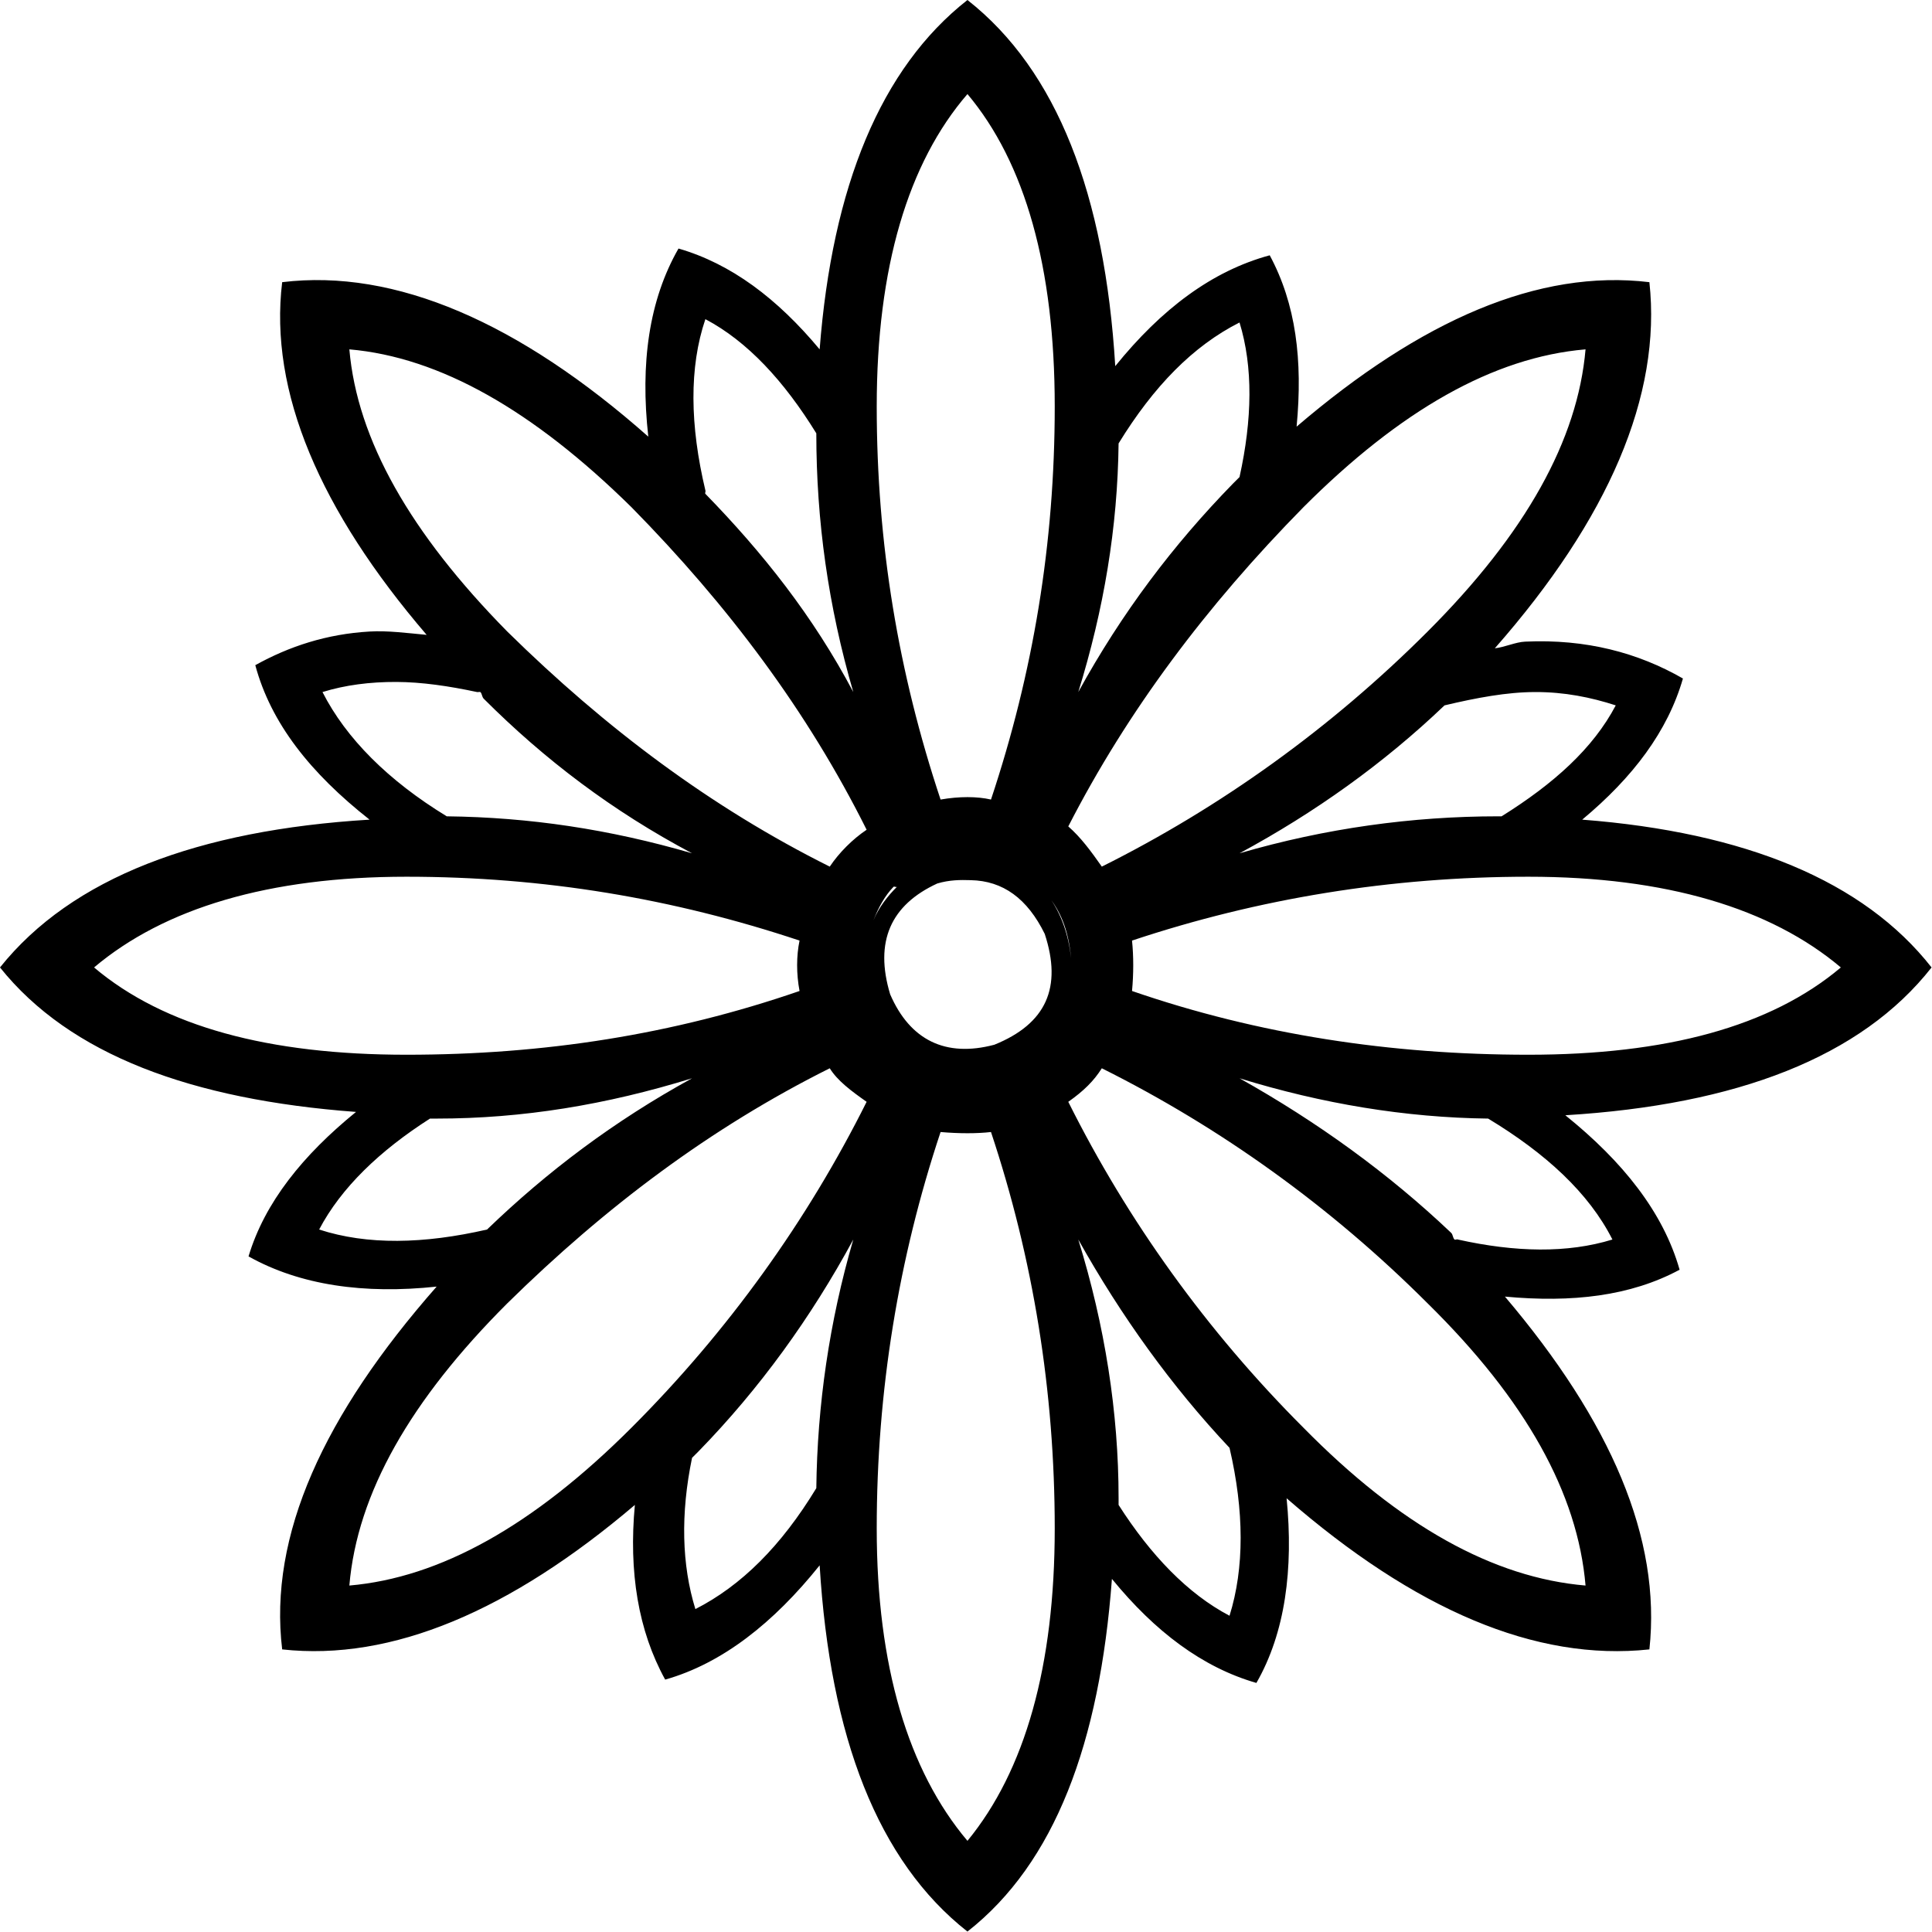 <?xml version="1.0" encoding="UTF-8" standalone="no"?>
<svg
   xmlns:dc="http://purl.org/dc/elements/1.1/"
   xmlns:cc="http://web.resource.org/cc/"
   xmlns:rdf="http://www.w3.org/1999/02/22-rdf-syntax-ns#"
   xmlns:svg="http://www.w3.org/2000/svg"
   xmlns="http://www.w3.org/2000/svg"
   xmlns:sodipodi="http://sodipodi.sourceforge.net/DTD/sodipodi-0.dtd"
   xmlns:inkscape="http://www.inkscape.org/namespaces/inkscape"
   width="17.973"
   height="17.973"
   id="svg2262"
   sodipodi:version="0.32"
   inkscape:version="0.45"
   sodipodi:docname="M86B.svg"
   inkscape:output_extension="org.inkscape.output.svg.inkscape"
   sodipodi:docbase="C:\Program Files\JSesh\fontsST"
   sodipodi:modified="true">
  <defs
     id="defs2267" />
  <sodipodi:namedview
     inkscape:window-height="569"
     inkscape:window-width="748"
     inkscape:pageshadow="2"
     inkscape:pageopacity="0.0"
     guidetolerance="10.0"
     gridtolerance="10.0"
     objecttolerance="10.0"
     borderopacity="1.0"
     bordercolor="#666666"
     pagecolor="#ffffff"
     id="base"
     inkscape:zoom="20.976218"
     inkscape:cx="8.9863672"
     inkscape:cy="8.9863672"
     inkscape:window-x="44"
     inkscape:window-y="58"
     inkscape:current-layer="svg2262" />
  <path
     style="fill:#000000;stroke:none"
     d="M 9 0 C 8.193 0.633 7.742 1.736 7.625 3.25 C 7.231 2.777 6.802 2.454 6.312 2.312 C 6.037 2.792 5.955 3.381 6.031 4.062 C 4.832 3.001 3.677 2.497 2.625 2.625 C 2.501 3.643 2.978 4.75 3.969 5.906 C 3.785 5.889 3.606 5.865 3.438 5.875 C 3.039 5.898 2.69 6.013 2.375 6.188 C 2.52 6.728 2.888 7.192 3.438 7.625 C 1.84 7.722 0.667 8.166 0 9 C 0.65 9.812 1.781 10.23 3.312 10.344 C 2.819 10.745 2.463 11.185 2.312 11.688 C 2.792 11.957 3.389 12.041 4.062 11.969 C 3.012 13.163 2.497 14.284 2.625 15.344 C 3.645 15.456 4.748 14.985 5.906 14 C 5.848 14.623 5.937 15.17 6.188 15.625 C 6.718 15.475 7.196 15.098 7.625 14.562 C 7.722 16.158 8.166 17.314 9 17.969 C 9.812 17.332 10.23 16.217 10.344 14.688 C 10.744 15.178 11.187 15.512 11.688 15.656 C 11.956 15.19 12.034 14.596 11.969 13.938 C 13.16 14.974 14.286 15.458 15.344 15.344 C 15.456 14.311 14.985 13.223 14 12.062 C 14.623 12.12 15.168 12.058 15.625 11.812 C 15.473 11.277 15.096 10.805 14.562 10.375 C 16.159 10.278 17.314 9.834 17.969 9 C 17.336 8.193 16.232 7.742 14.719 7.625 C 15.192 7.231 15.515 6.802 15.656 6.312 C 15.24 6.073 14.756 5.943 14.188 5.969 C 14.098 5.973 13.999 6.021 13.906 6.031 C 14.963 4.829 15.459 3.679 15.344 2.625 C 14.313 2.501 13.22 2.978 12.062 3.969 C 12.121 3.349 12.055 2.827 11.812 2.375 C 11.276 2.52 10.804 2.875 10.375 3.406 C 10.278 1.81 9.834 0.655 9 0 z M 9 0.875 C 9.537 1.514 9.812 2.489 9.812 3.781 C 9.812 5.059 9.611 6.261 9.219 7.438 C 9.088 7.408 8.924 7.408 8.75 7.438 C 8.358 6.261 8.156 5.059 8.156 3.781 C 8.156 2.489 8.448 1.514 9 0.875 z M 6.562 2.969 C 6.953 3.176 7.292 3.542 7.594 4.031 C 7.594 4.845 7.705 5.639 7.938 6.438 C 7.564 5.731 7.095 5.141 6.562 4.594 C 6.556 4.588 6.567 4.57 6.562 4.562 C 6.418 3.957 6.41 3.417 6.562 2.969 z M 11.531 3 C 11.658 3.413 11.65 3.9 11.531 4.438 C 11.509 4.459 11.491 4.478 11.469 4.5 C 10.917 5.066 10.438 5.697 10.031 6.438 C 10.269 5.669 10.397 4.907 10.406 4.125 C 10.732 3.594 11.098 3.219 11.531 3 z M 3.25 3.25 C 4.092 3.323 4.96 3.818 5.875 4.719 C 6.775 5.634 7.511 6.615 8.062 7.719 C 7.932 7.806 7.806 7.932 7.719 8.062 C 6.615 7.511 5.634 6.775 4.719 5.875 C 3.818 4.96 3.323 4.092 3.25 3.25 z M 14.75 3.25 C 14.677 4.092 14.196 4.96 13.281 5.875 C 12.381 6.775 11.354 7.511 10.25 8.062 C 10.148 7.917 10.054 7.789 9.938 7.688 C 10.489 6.613 11.225 5.634 12.125 4.719 C 13.025 3.818 13.893 3.323 14.75 3.25 z M 3.688 6.344 C 3.924 6.345 4.176 6.382 4.438 6.438 C 4.448 6.44 4.458 6.435 4.469 6.438 C 4.485 6.454 4.483 6.483 4.5 6.5 C 5.066 7.066 5.697 7.545 6.438 7.938 C 5.67 7.714 4.924 7.603 4.156 7.594 C 3.612 7.262 3.219 6.869 3 6.438 C 3.21 6.373 3.441 6.343 3.688 6.344 z M 14.281 6.438 C 14.553 6.437 14.8 6.487 15.031 6.562 C 14.82 6.963 14.454 7.291 13.969 7.594 C 13.957 7.594 13.949 7.594 13.938 7.594 C 13.139 7.594 12.33 7.705 11.531 7.938 C 12.231 7.56 12.873 7.102 13.438 6.562 C 13.733 6.492 14.019 6.438 14.281 6.438 z M 3.781 8.156 C 5.059 8.156 6.261 8.358 7.438 8.75 C 7.408 8.895 7.408 9.059 7.438 9.219 C 6.261 9.625 5.059 9.812 3.781 9.812 C 2.503 9.812 1.529 9.552 0.875 9 C 1.529 8.448 2.503 8.156 3.781 8.156 z M 14.219 8.156 C 15.497 8.156 16.471 8.448 17.125 9 C 16.471 9.552 15.497 9.812 14.219 9.812 C 12.941 9.812 11.708 9.625 10.531 9.219 C 10.546 9.059 10.546 8.895 10.531 8.75 C 11.708 8.358 12.941 8.156 14.219 8.156 z M 9.031 8.188 C 9.33 8.194 9.557 8.358 9.719 8.688 C 9.882 9.185 9.735 9.523 9.25 9.719 C 8.797 9.839 8.466 9.677 8.281 9.25 C 8.133 8.759 8.286 8.419 8.719 8.219 C 8.834 8.185 8.932 8.185 9.031 8.188 z M 8.312 8.25 C 8.319 8.244 8.338 8.256 8.344 8.25 C 8.26 8.333 8.175 8.441 8.125 8.562 C 8.173 8.441 8.231 8.334 8.312 8.25 z M 9.781 8.375 C 9.895 8.533 9.951 8.715 9.969 8.969 C 9.951 8.725 9.883 8.53 9.781 8.375 z M 7.719 9.938 C 7.791 10.054 7.917 10.148 8.062 10.25 C 7.511 11.354 6.775 12.381 5.875 13.281 C 4.96 14.196 4.092 14.677 3.25 14.75 C 3.323 13.893 3.818 13.025 4.719 12.125 C 5.634 11.225 6.615 10.489 7.719 9.938 z M 10.25 9.938 C 11.354 10.489 12.381 11.225 13.281 12.125 C 14.196 13.025 14.677 13.893 14.75 14.75 C 13.893 14.677 13.025 14.196 12.125 13.281 C 11.225 12.381 10.489 11.354 9.938 10.25 C 10.083 10.148 10.177 10.054 10.25 9.938 z M 6.438 10.031 C 5.711 10.43 5.09 10.899 4.531 11.438 C 3.943 11.573 3.416 11.584 2.969 11.438 C 3.174 11.048 3.534 10.704 4 10.406 C 4.022 10.406 4.04 10.406 4.062 10.406 C 4.861 10.406 5.639 10.278 6.438 10.031 z M 11.531 10.031 C 12.299 10.268 13.076 10.397 13.844 10.406 C 14.38 10.73 14.781 11.098 15 11.531 C 14.582 11.66 14.096 11.65 13.562 11.531 C 13.557 11.526 13.536 11.536 13.531 11.531 C 13.514 11.514 13.517 11.486 13.5 11.469 C 12.919 10.917 12.257 10.438 11.531 10.031 z M 8.75 10.531 C 8.924 10.546 9.088 10.546 9.219 10.531 C 9.611 11.708 9.812 12.941 9.812 14.219 C 9.812 15.497 9.537 16.471 9 17.125 C 8.448 16.471 8.156 15.497 8.156 14.219 C 8.156 12.941 8.358 11.708 8.75 10.531 z M 7.938 11.531 C 7.714 12.299 7.603 13.076 7.594 13.844 C 7.267 14.383 6.895 14.752 6.469 14.969 C 6.342 14.558 6.33 14.083 6.438 13.562 C 6.46 13.541 6.478 13.522 6.5 13.5 C 7.066 12.919 7.545 12.257 7.938 11.531 z M 10.031 11.531 C 10.43 12.244 10.899 12.896 11.438 13.469 C 11.575 14.056 11.577 14.587 11.438 15.031 C 11.048 14.826 10.704 14.466 10.406 14 C 10.406 13.978 10.406 13.96 10.406 13.938 C 10.406 13.139 10.278 12.33 10.031 11.531 z "
     id="path2257" />
</svg>
